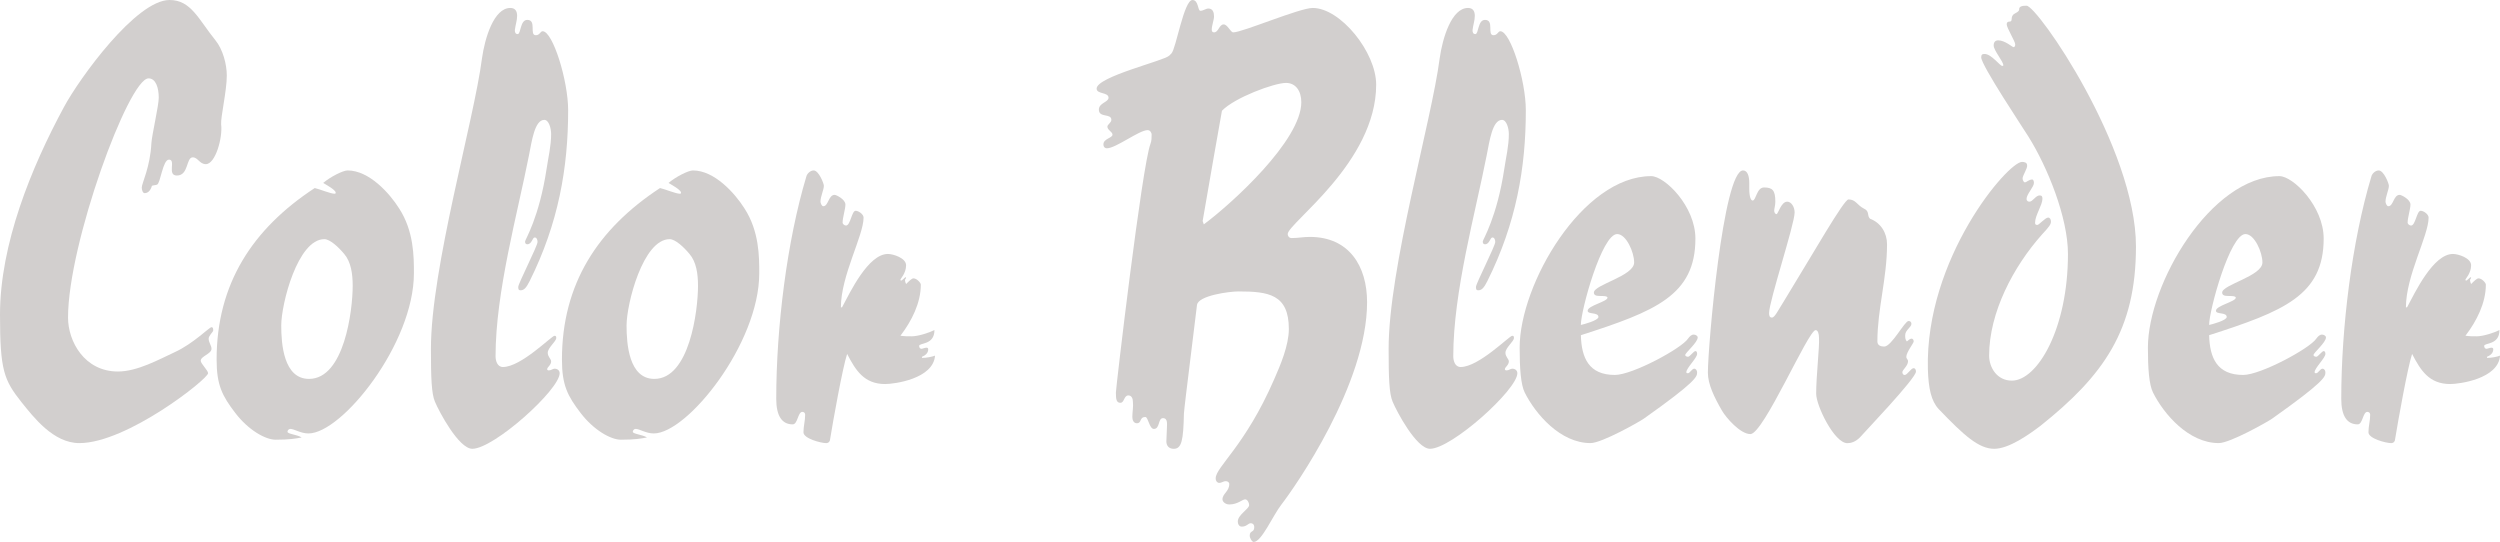 <svg version="1.1" id="main-logo" xmlns="http://www.w3.org/2000/svg" xmlns:xlink="http://www.w3.org/1999/xlink" x="0px" y="0px" width="143px" height="31px" viewBox="0 0 143 31">
<path id="C" fill="#D2CFCE" d="M3.666,6.109C4.541,4.484,7.784,0,9.698,0c1.233,0,1.654,1.104,2.627,2.307
	c0.421,0.52,0.648,1.365,0.648,2.015c0,0.878-0.356,2.372-0.324,2.794c0.097,0.748-0.324,2.274-0.876,2.274
	c-0.356,0-0.454-0.39-0.746-0.39c-0.39,0-0.227,1.04-0.908,1.04c-0.584,0-0.032-0.91-0.454-0.91c-0.356,0-0.486,1.365-0.681,1.43
	c-0.065,0.032-0.195,0.032-0.292,0.065c-0.097,0.324-0.259,0.422-0.421,0.422c-0.097,0-0.162-0.163-0.162-0.325
	c0-0.228,0.486-1.17,0.551-2.535c0.032-0.487,0.421-2.145,0.421-2.6c0-0.552-0.162-1.105-0.584-1.105
	c-1.135,0-4.605,9.457-4.605,13.681c0,1.365,0.94,3.087,2.853,3.087c1.104,0,2.336-0.682,3.244-1.104
	c1.071-0.487,1.979-1.431,2.109-1.431c0.097,0,0.097,0.099,0.097,0.196c0,0.065-0.26,0.293-0.26,0.457
	c0,0.226,0.163,0.389,0.163,0.583c0,0.292-0.617,0.422-0.617,0.683c0,0.163,0.421,0.552,0.421,0.714
	c0,0.325-4.638,3.997-7.362,3.997c-1.492,0-2.627-1.494-3.309-2.339C0.227,21.739,0,21.187,0,18.002
	C0,13.973,1.784,9.586,3.666,6.109z"/>
<path id="O" fill="#D2CFCE" d="M17.644,24.793c-0.454,0-0.811-0.26-1.038-0.26c-0.097,0-0.162,0.097-0.162,0.163
	c0,0.13,0.552,0.162,0.811,0.325c-0.324,0.065-0.681,0.13-1.492,0.13c-0.583,0-1.557-0.553-2.303-1.527
	c-0.746-0.976-1.07-1.592-1.07-3.055c0-4.322,2.043-7.474,5.612-9.813c0.291,0.065,0.907,0.325,1.134,0.325
	c0.064,0,0.064-0.032,0.064-0.065c0-0.163-0.616-0.487-0.713-0.553c0.421-0.357,1.135-0.714,1.395-0.714
	c1.232,0,2.4,1.3,2.951,2.177c0.843,1.3,0.843,2.762,0.843,3.704C23.676,19.66,19.557,24.793,17.644,24.793z M19.688,14.525
	c-0.325-0.39-0.812-0.845-1.136-0.845c-1.524,0-2.465,3.704-2.465,4.939c0,1.04,0.13,3.054,1.589,3.054
	c2.011,0,2.498-3.899,2.498-5.329C20.174,15.663,20.077,14.98,19.688,14.525z"/>
<path id="L" fill="#D2CFCE" d="M30.293,16.085c-0.195,0.39-0.324,0.52-0.519,0.52c-0.13,0-0.13-0.099-0.13-0.195
	c0-0.195,1.103-2.339,1.103-2.568c0-0.097-0.032-0.259-0.163-0.259c-0.129,0-0.162,0.39-0.422,0.39
	c-0.096,0-0.128-0.065-0.128-0.163c0-0.097,0.811-1.365,1.232-4.159c0.097-0.65,0.259-1.3,0.259-1.982
	c0-0.325-0.13-0.812-0.39-0.812c-0.552,0-0.713,1.202-0.875,2.015c-0.649,3.314-1.914,7.831-1.914,11.503
	c0,0.26,0.098,0.618,0.422,0.618c1.038,0,2.789-1.787,2.951-1.787c0.098,0,0.098,0.064,0.098,0.129c0,0.195-0.486,0.553-0.486,0.845
	c0,0.228,0.194,0.357,0.194,0.487c0,0.228-0.227,0.325-0.227,0.455c0,0.033,0.033,0.065,0.097,0.065c0.13,0,0.227-0.098,0.325-0.098
	c0.162,0,0.292,0.098,0.292,0.26c0,0.943-3.762,4.322-4.995,4.322c-0.778,0-1.913-2.145-2.14-2.697
	c-0.195-0.455-0.228-1.365-0.228-3.022c0-4.614,2.465-13.063,2.919-16.605c0.163-1.169,0.681-2.892,1.622-2.892
	c0.293,0,0.389,0.195,0.389,0.455s-0.096,0.52-0.13,0.812c0,0.13,0.034,0.228,0.162,0.228c0.195,0,0.13-0.812,0.55-0.812
	c0.553,0,0.099,0.877,0.488,0.877c0.227,0,0.259-0.228,0.389-0.228c0.584,0,1.46,2.827,1.46,4.517
	C32.499,9.586,31.947,12.771,30.293,16.085z"/>
<path id="O_1_" fill="#D2CFCE" d="M37.396,24.793c-0.454,0-0.81-0.26-1.038-0.26c-0.098,0-0.162,0.097-0.162,0.163
	c0,0.13,0.55,0.162,0.811,0.325c-0.325,0.065-0.682,0.13-1.492,0.13c-0.584,0-1.557-0.553-2.303-1.527
	c-0.746-0.976-1.069-1.592-1.069-3.055c0-4.322,2.043-7.474,5.61-9.813c0.292,0.065,0.908,0.325,1.135,0.325
	c0.065,0,0.065-0.032,0.065-0.065c0-0.163-0.616-0.487-0.713-0.553c0.421-0.357,1.135-0.714,1.394-0.714
	c1.233,0,2.4,1.3,2.952,2.177c0.843,1.3,0.843,2.762,0.843,3.704C43.429,19.66,39.31,24.793,37.396,24.793z M39.438,14.525
	c-0.323-0.39-0.81-0.845-1.134-0.845c-1.525,0-2.465,3.704-2.465,4.939c0,1.04,0.13,3.054,1.589,3.054
	c2.01,0,2.498-3.899,2.498-5.329C39.926,15.663,39.829,14.98,39.438,14.525z"/>
<path id="R" fill="#D2CFCE" d="M48.456,20.244c-0.259,0.78-0.811,3.867-0.973,4.874c0,0.098-0.064,0.228-0.228,0.228
	c-0.292,0-1.297-0.26-1.297-0.617s0.097-0.65,0.097-1.007c0-0.097-0.064-0.163-0.161-0.163c-0.26,0-0.26,0.715-0.552,0.715
	c-0.617,0-0.941-0.488-0.941-1.462c0-4.096,0.617-9.034,1.719-12.706c0.033-0.163,0.227-0.357,0.421-0.357
	c0.292,0,0.584,0.747,0.584,0.877c0,0.227-0.194,0.617-0.194,0.91c0,0.065,0.065,0.26,0.162,0.26c0.292,0,0.292-0.65,0.649-0.65
	c0.098,0,0.616,0.261,0.616,0.553c0,0.26-0.162,0.747-0.162,1.04c0,0.064,0.097,0.162,0.195,0.162c0.259,0,0.323-0.845,0.551-0.845
	c0.162,0,0.454,0.195,0.454,0.39c0,1.04-1.297,3.314-1.297,5.134h0.065c0.454-0.845,1.492-3.054,2.626-3.054
	c0.292,0,1.038,0.228,1.038,0.648c0,0.456-0.324,0.781-0.324,0.813c0,0,0,0.064,0.033,0.064c0.065,0,0.227-0.194,0.259-0.194
	c0.032,0,0.032,0.033,0.032,0.033c0,0.032-0.065,0.097-0.065,0.129c0,0.065,0.033,0.163,0.065,0.228
	c0.162-0.162,0.325-0.325,0.421-0.325c0.195,0,0.422,0.26,0.422,0.358c0,1.04-0.519,2.079-1.167,2.924
	c0.227,0.033,0.421,0.033,0.649,0.033c0.357,0,0.972-0.195,1.297-0.358c0,0.877-0.876,0.714-0.876,0.91
	c0,0.098,0.065,0.163,0.13,0.163s0.196-0.065,0.292-0.065c0.065,0,0.097,0.033,0.097,0.098c0,0.227-0.193,0.357-0.356,0.422v0.065
	c0.26,0,0.584-0.065,0.746-0.13c-0.097,1.332-2.335,1.625-2.854,1.625C49.429,21.966,48.943,21.187,48.456,20.244z"/>
<path id="B" fill="#D2CFCE" d="M63.635,7.701c0-0.163-0.292-0.26-0.292-0.455c0-0.13,0.227-0.228,0.227-0.39
	c0-0.39-0.715-0.099-0.715-0.585c0-0.389,0.553-0.422,0.553-0.682c0-0.325-0.681-0.195-0.681-0.52c0-0.683,3.859-1.592,4.151-1.885
	l0.129-0.129C67.267,2.795,67.72,0,68.208,0c0.357,0,0.292,0.617,0.455,0.617c0.162,0,0.324-0.13,0.454-0.13
	c0.26,0,0.325,0.228,0.325,0.455c0,0.195-0.13,0.521-0.13,0.748c0,0.097,0.032,0.162,0.13,0.162c0.26,0,0.292-0.455,0.551-0.455
	c0.228,0,0.39,0.455,0.551,0.455c0.519,0,3.794-1.397,4.541-1.397c1.589,0,3.632,2.535,3.632,4.387c0,4.452-5.06,7.929-5.06,8.546
	c0,0.098,0.065,0.229,0.227,0.229c0.357,0,0.682-0.066,1.038-0.066c2.237,0,3.275,1.657,3.275,3.737
	c0,4.679-4.119,10.561-4.897,11.568C72.814,29.473,72.165,31,71.711,31c-0.098,0-0.227-0.228-0.227-0.357
	c0-0.325,0.259-0.162,0.259-0.487c0-0.161-0.098-0.228-0.195-0.228c-0.162,0-0.227,0.195-0.518,0.195
	c-0.163,0-0.228-0.163-0.228-0.292c0-0.39,0.649-0.714,0.649-0.943c0-0.13-0.097-0.325-0.227-0.325
	c-0.163,0-0.422,0.292-0.909,0.292c-0.227,0-0.39-0.162-0.39-0.292c0-0.325,0.39-0.455,0.39-0.877c0-0.097-0.097-0.163-0.194-0.163
	c-0.162,0-0.227,0.098-0.389,0.098c-0.097,0-0.195-0.098-0.195-0.26c0-0.65,1.687-1.853,3.341-5.654
	c0.358-0.812,0.844-1.95,0.844-2.892c0-1.982-1.168-2.145-2.887-2.145c-0.487,0-2.303,0.228-2.368,0.78
	c-0.096,0.877-0.713,5.686-0.747,6.207c-0.032,1.527-0.128,2.015-0.582,2.015c-0.292,0-0.422-0.195-0.422-0.422
	c0-0.26,0.032-0.52,0.032-0.781c0-0.194,0.065-0.551-0.227-0.551c-0.292,0-0.162,0.617-0.519,0.617
	c-0.259,0-0.325-0.682-0.486-0.682c-0.357,0-0.195,0.357-0.487,0.357c-0.193,0-0.259-0.195-0.259-0.357
	c0-0.293,0.066-0.585,0.032-0.877c0-0.163-0.065-0.358-0.259-0.358c-0.26,0-0.227,0.422-0.455,0.422
	c-0.227,0-0.259-0.195-0.259-0.585c0-0.26,1.492-12.965,1.979-14.232c0.065-0.163,0.065-0.357,0.065-0.52
	c0-0.13-0.097-0.26-0.228-0.26c-0.486,0-1.816,1.04-2.334,1.04c-0.098,0-0.195-0.065-0.195-0.228
	C63.116,7.929,63.635,7.896,63.635,7.701z M68.857,12.835c1.622-1.204,5.578-4.81,5.578-6.987c0-0.648-0.323-1.105-0.875-1.105
	c-0.681,0-2.951,0.845-3.665,1.593c-0.193,1.04-0.746,4.257-1.103,6.304L68.857,12.835z"/>
<path id="L_1_" fill="#D2CFCE" d="M85.074,16.085c-0.195,0.39-0.324,0.52-0.519,0.52c-0.13,0-0.13-0.099-0.13-0.195
	c0-0.195,1.103-2.339,1.103-2.568c0-0.097-0.033-0.259-0.163-0.259c-0.129,0-0.162,0.39-0.422,0.39
	c-0.097,0-0.129-0.065-0.129-0.163c0-0.097,0.811-1.365,1.233-4.159c0.096-0.65,0.259-1.3,0.259-1.982
	c0-0.325-0.13-0.812-0.39-0.812c-0.551,0-0.713,1.202-0.875,2.015c-0.649,3.314-1.914,7.831-1.914,11.503
	c0,0.26,0.098,0.618,0.421,0.618c1.038,0,2.79-1.787,2.952-1.787c0.097,0,0.097,0.064,0.097,0.129c0,0.195-0.486,0.553-0.486,0.845
	c0,0.228,0.195,0.357,0.195,0.487c0,0.228-0.227,0.325-0.227,0.455c0,0.033,0.032,0.065,0.097,0.065c0.13,0,0.227-0.098,0.324-0.098
	c0.162,0,0.292,0.098,0.292,0.26c0,0.943-3.762,4.322-4.995,4.322c-0.778,0-1.913-2.145-2.14-2.697
	c-0.195-0.455-0.228-1.365-0.228-3.022c0-4.614,2.465-13.063,2.919-16.605c0.163-1.169,0.681-2.892,1.622-2.892
	c0.292,0,0.389,0.195,0.389,0.455s-0.097,0.52-0.13,0.812c0,0.13,0.033,0.228,0.162,0.228c0.195,0,0.13-0.812,0.551-0.812
	c0.552,0,0.099,0.877,0.487,0.877c0.227,0,0.259-0.228,0.389-0.228c0.584,0,1.459,2.827,1.459,4.517
	C87.279,9.586,86.728,12.771,85.074,16.085z"/>
<path id="E" fill="#D2CFCE" d="M87.215,22.454c-0.227-0.455-0.291-1.397-0.291-2.567c0-3.64,3.599-9.812,7.524-9.812
	c0.778,0,2.529,1.721,2.529,3.574c0,3.249-2.302,4.159-6.551,5.524c0.033,1.299,0.454,2.274,1.946,2.274
	c1.006,0,3.829-1.527,4.184-2.079c0.098-0.131,0.195-0.229,0.323-0.229c0.099,0,0.229,0.065,0.229,0.163
	c0,0.292-0.714,0.877-0.714,1.007c0,0.065,0.098,0.098,0.163,0.098c0.098,0,0.323-0.325,0.421-0.325
	c0.065,0,0.097,0.065,0.097,0.162c0,0.228-0.616,0.812-0.616,1.04c0,0.064,0.032,0.064,0.097,0.064c0.098,0,0.227-0.26,0.356-0.26
	c0.065,0,0.162,0.065,0.162,0.228c0,0.228-0.064,0.521-3.049,2.632c-0.227,0.163-2.399,1.397-3.048,1.397
	C89.258,25.346,87.832,23.688,87.215,22.454z M92.501,13.388c-0.875,0-2.076,4.354-2.076,5.199c0.162-0.032,1.005-0.26,1.005-0.455
	c0-0.292-0.616-0.13-0.616-0.358c0-0.292,1.135-0.52,1.135-0.747c0-0.098-0.26-0.098-0.455-0.098c-0.227,0-0.324-0.064-0.324-0.194
	c0-0.455,2.303-0.942,2.303-1.722C93.475,14.428,93.02,13.388,92.501,13.388z"/>
<path id="N" fill="#D2CFCE" d="M99.701,9.749c0.259,0,0.357,0.326,0.357,0.714v0.326c0,0.487,0.097,0.682,0.194,0.682
	c0.195,0,0.227-0.748,0.649-0.748c0.486,0,0.648,0.163,0.648,0.812c0,0.227-0.065,0.39-0.065,0.52c0,0.098,0.065,0.195,0.13,0.195
	c0.097,0,0.259-0.714,0.616-0.714c0.227,0,0.422,0.292,0.422,0.618c0,0.682-1.46,5.069-1.46,5.751c0,0.163,0.032,0.26,0.163,0.26
	c0.162,0,0.356-0.422,0.648-0.877c1.751-2.859,3.47-5.881,3.73-5.881c0.42,0,0.486,0.324,0.875,0.52
	c0.357,0.163,0.162,0.39,0.357,0.584c0.616,0.229,0.973,0.813,0.973,1.463c0,1.95-0.552,3.705-0.552,5.557
	c0,0.228,0.194,0.293,0.39,0.293c0.421,0,1.167-1.463,1.394-1.463c0.098,0,0.163,0.065,0.163,0.163c0,0.194-0.357,0.357-0.357,0.65
	c0,0.129,0,0.26,0.097,0.357c0.064-0.065,0.195-0.161,0.26-0.161c0.097,0,0.13,0.096,0.13,0.161c0,0.098-0.422,0.618-0.422,0.877
	c0,0.13,0.097,0.13,0.097,0.26c0,0.259-0.323,0.488-0.323,0.618c0,0.064,0.032,0.163,0.129,0.163c0.162,0,0.356-0.39,0.52-0.39
	c0.064,0,0.129,0.065,0.129,0.195c0,0.39-3.017,3.542-3.211,3.77c-0.26,0.26-0.519,0.325-0.713,0.325
	c-0.746,0-1.784-2.145-1.784-2.827c0-1.04,0.195-2.665,0.162-3.185c0-0.26-0.064-0.455-0.194-0.455c-0.422,0-2.983,5.947-3.73,5.947
	c-0.583,0-1.395-0.942-1.621-1.333c-0.454-0.78-0.811-1.527-0.811-2.177C97.691,19.822,98.566,9.749,99.701,9.749z"/>
<path id="D" fill="#D2CFCE" d="M115.659,9.261c0.129,0,0.292,0.032,0.292,0.195c0.033,0.162-0.259,0.584-0.259,0.747
	c0,0.097,0.064,0.228,0.129,0.228c0.098,0,0.227-0.163,0.422-0.163c0.064,0,0.098,0.098,0.098,0.195c0,0.228-0.422,0.65-0.422,0.91
	c0,0.13,0.097,0.163,0.162,0.163c0.195,0,0.357-0.358,0.584-0.358c0.13,0,0.162,0.065,0.162,0.195c0,0.357-0.421,0.942-0.421,1.365
	c0,0.097,0.033,0.129,0.13,0.129c0.097,0,0.454-0.422,0.616-0.422c0.098,0,0.162,0.098,0.162,0.228c0,0.163-0.097,0.293-0.519,0.748
	c-1.622,1.82-3.017,4.452-3.017,6.921c0,0.683,0.454,1.43,1.298,1.43c1.46,0,3.211-2.957,3.211-7.246
	c0-2.08-1.168-4.972-2.271-6.727c-0.259-0.423-2.691-4.062-2.691-4.517c0-0.162,0.065-0.195,0.195-0.195
	c0.389,0,0.875,0.682,1.005,0.682c0.033,0,0.065,0,0.065-0.032c0-0.228-0.552-0.845-0.552-1.137c0-0.195,0.098-0.292,0.259-0.292
	c0.389,0,0.811,0.39,0.876,0.39c0.065,0,0.097-0.065,0.097-0.163c0-0.162-0.486-0.942-0.486-1.137c0-0.097,0.032-0.162,0.162-0.162
	c0.227,0,0-0.293,0.292-0.455c0.259-0.13,0.259-0.195,0.259-0.261c0-0.162,0.194-0.193,0.421-0.193
	c0.617,0,6.259,8.122,6.259,13.776c0,4.777-1.848,7.376-5.481,10.269c-0.648,0.487-1.784,1.3-2.627,1.3
	c-0.875,0-1.718-0.747-3.178-2.274c-0.422-0.455-0.584-1.17-0.617-2.275C110.113,14.785,114.848,9.261,115.659,9.261z"/>
<path id="E_1_" fill="#D2CFCE" d="M123.153,22.454c-0.229-0.455-0.293-1.397-0.293-2.567c0-3.64,3.6-9.812,7.524-9.812
	c0.779,0,2.53,1.721,2.53,3.574c0,3.249-2.303,4.159-6.551,5.524c0.032,1.299,0.454,2.274,1.946,2.274
	c1.005,0,3.827-1.527,4.185-2.079c0.097-0.131,0.194-0.229,0.324-0.229c0.097,0,0.227,0.065,0.227,0.163
	c0,0.292-0.713,0.877-0.713,1.007c0,0.065,0.098,0.098,0.162,0.098c0.097,0,0.324-0.325,0.421-0.325
	c0.065,0,0.098,0.065,0.098,0.162c0,0.228-0.617,0.812-0.617,1.04c0,0.064,0.034,0.064,0.098,0.064c0.097,0,0.227-0.26,0.356-0.26
	c0.064,0,0.162,0.065,0.162,0.228c0,0.228-0.065,0.521-3.049,2.632c-0.227,0.163-2.4,1.397-3.049,1.397
	C125.195,25.346,123.768,23.688,123.153,22.454z M128.438,13.388c-0.876,0-2.076,4.354-2.076,5.199
	c0.162-0.032,1.006-0.26,1.006-0.455c0-0.292-0.616-0.13-0.616-0.358c0-0.292,1.135-0.52,1.135-0.747
	c0-0.098-0.259-0.098-0.454-0.098c-0.227,0-0.325-0.064-0.325-0.194c0-0.455,2.303-0.942,2.303-1.722
	C129.411,14.428,128.957,13.388,128.438,13.388z"/>
<path id="R_1_" fill="#D2CFCE" d="M137.972,20.244c-0.258,0.78-0.809,3.867-0.972,4.874c0,0.098-0.064,0.228-0.227,0.228
	c-0.292,0-1.297-0.26-1.297-0.617s0.098-0.65,0.098-1.007c0-0.097-0.065-0.163-0.162-0.163c-0.259,0-0.259,0.715-0.552,0.715
	c-0.616,0-0.94-0.488-0.94-1.462c0-4.096,0.616-9.034,1.719-12.706c0.032-0.163,0.227-0.357,0.422-0.357
	c0.292,0,0.583,0.747,0.583,0.877c0,0.227-0.193,0.617-0.193,0.91c0,0.065,0.064,0.26,0.162,0.26c0.292,0,0.292-0.65,0.648-0.65
	c0.098,0,0.617,0.261,0.617,0.553c0,0.26-0.162,0.747-0.162,1.04c0,0.064,0.097,0.162,0.195,0.162c0.259,0,0.324-0.845,0.551-0.845
	c0.163,0,0.454,0.195,0.454,0.39c0,1.04-1.297,3.314-1.297,5.134h0.064c0.455-0.845,1.492-3.054,2.627-3.054
	c0.292,0,1.038,0.228,1.038,0.648c0,0.456-0.324,0.781-0.324,0.813c0,0,0,0.064,0.032,0.064c0.065,0,0.228-0.194,0.26-0.194
	c0.032,0,0.032,0.033,0.032,0.033c0,0.032-0.064,0.097-0.064,0.129c0,0.065,0.032,0.163,0.064,0.228
	c0.161-0.162,0.324-0.325,0.422-0.325c0.194,0,0.421,0.26,0.421,0.358c0,1.04-0.519,2.079-1.167,2.924
	c0.227,0.033,0.421,0.033,0.648,0.033c0.357,0,0.973-0.195,1.297-0.358c0,0.877-0.875,0.714-0.875,0.91
	c0,0.098,0.066,0.163,0.13,0.163c0.065,0,0.194-0.065,0.292-0.065c0.065,0,0.098,0.033,0.098,0.098c0,0.227-0.195,0.357-0.357,0.422
	v0.065c0.26,0,0.583-0.065,0.746-0.13c-0.097,1.332-2.334,1.625-2.854,1.625C138.947,21.966,138.46,21.187,137.972,20.244z"/>
<g>
</g>
<g>
</g>
<g>
</g>
<g>
</g>
<g>
</g>
<g>
</g>
<g>
</g>
<g>
</g>
<g>
</g>
<g>
</g>
<g>
</g>
<g>
</g>
<g>
</g>
<g>
</g>
<g>
</g>
</svg>
